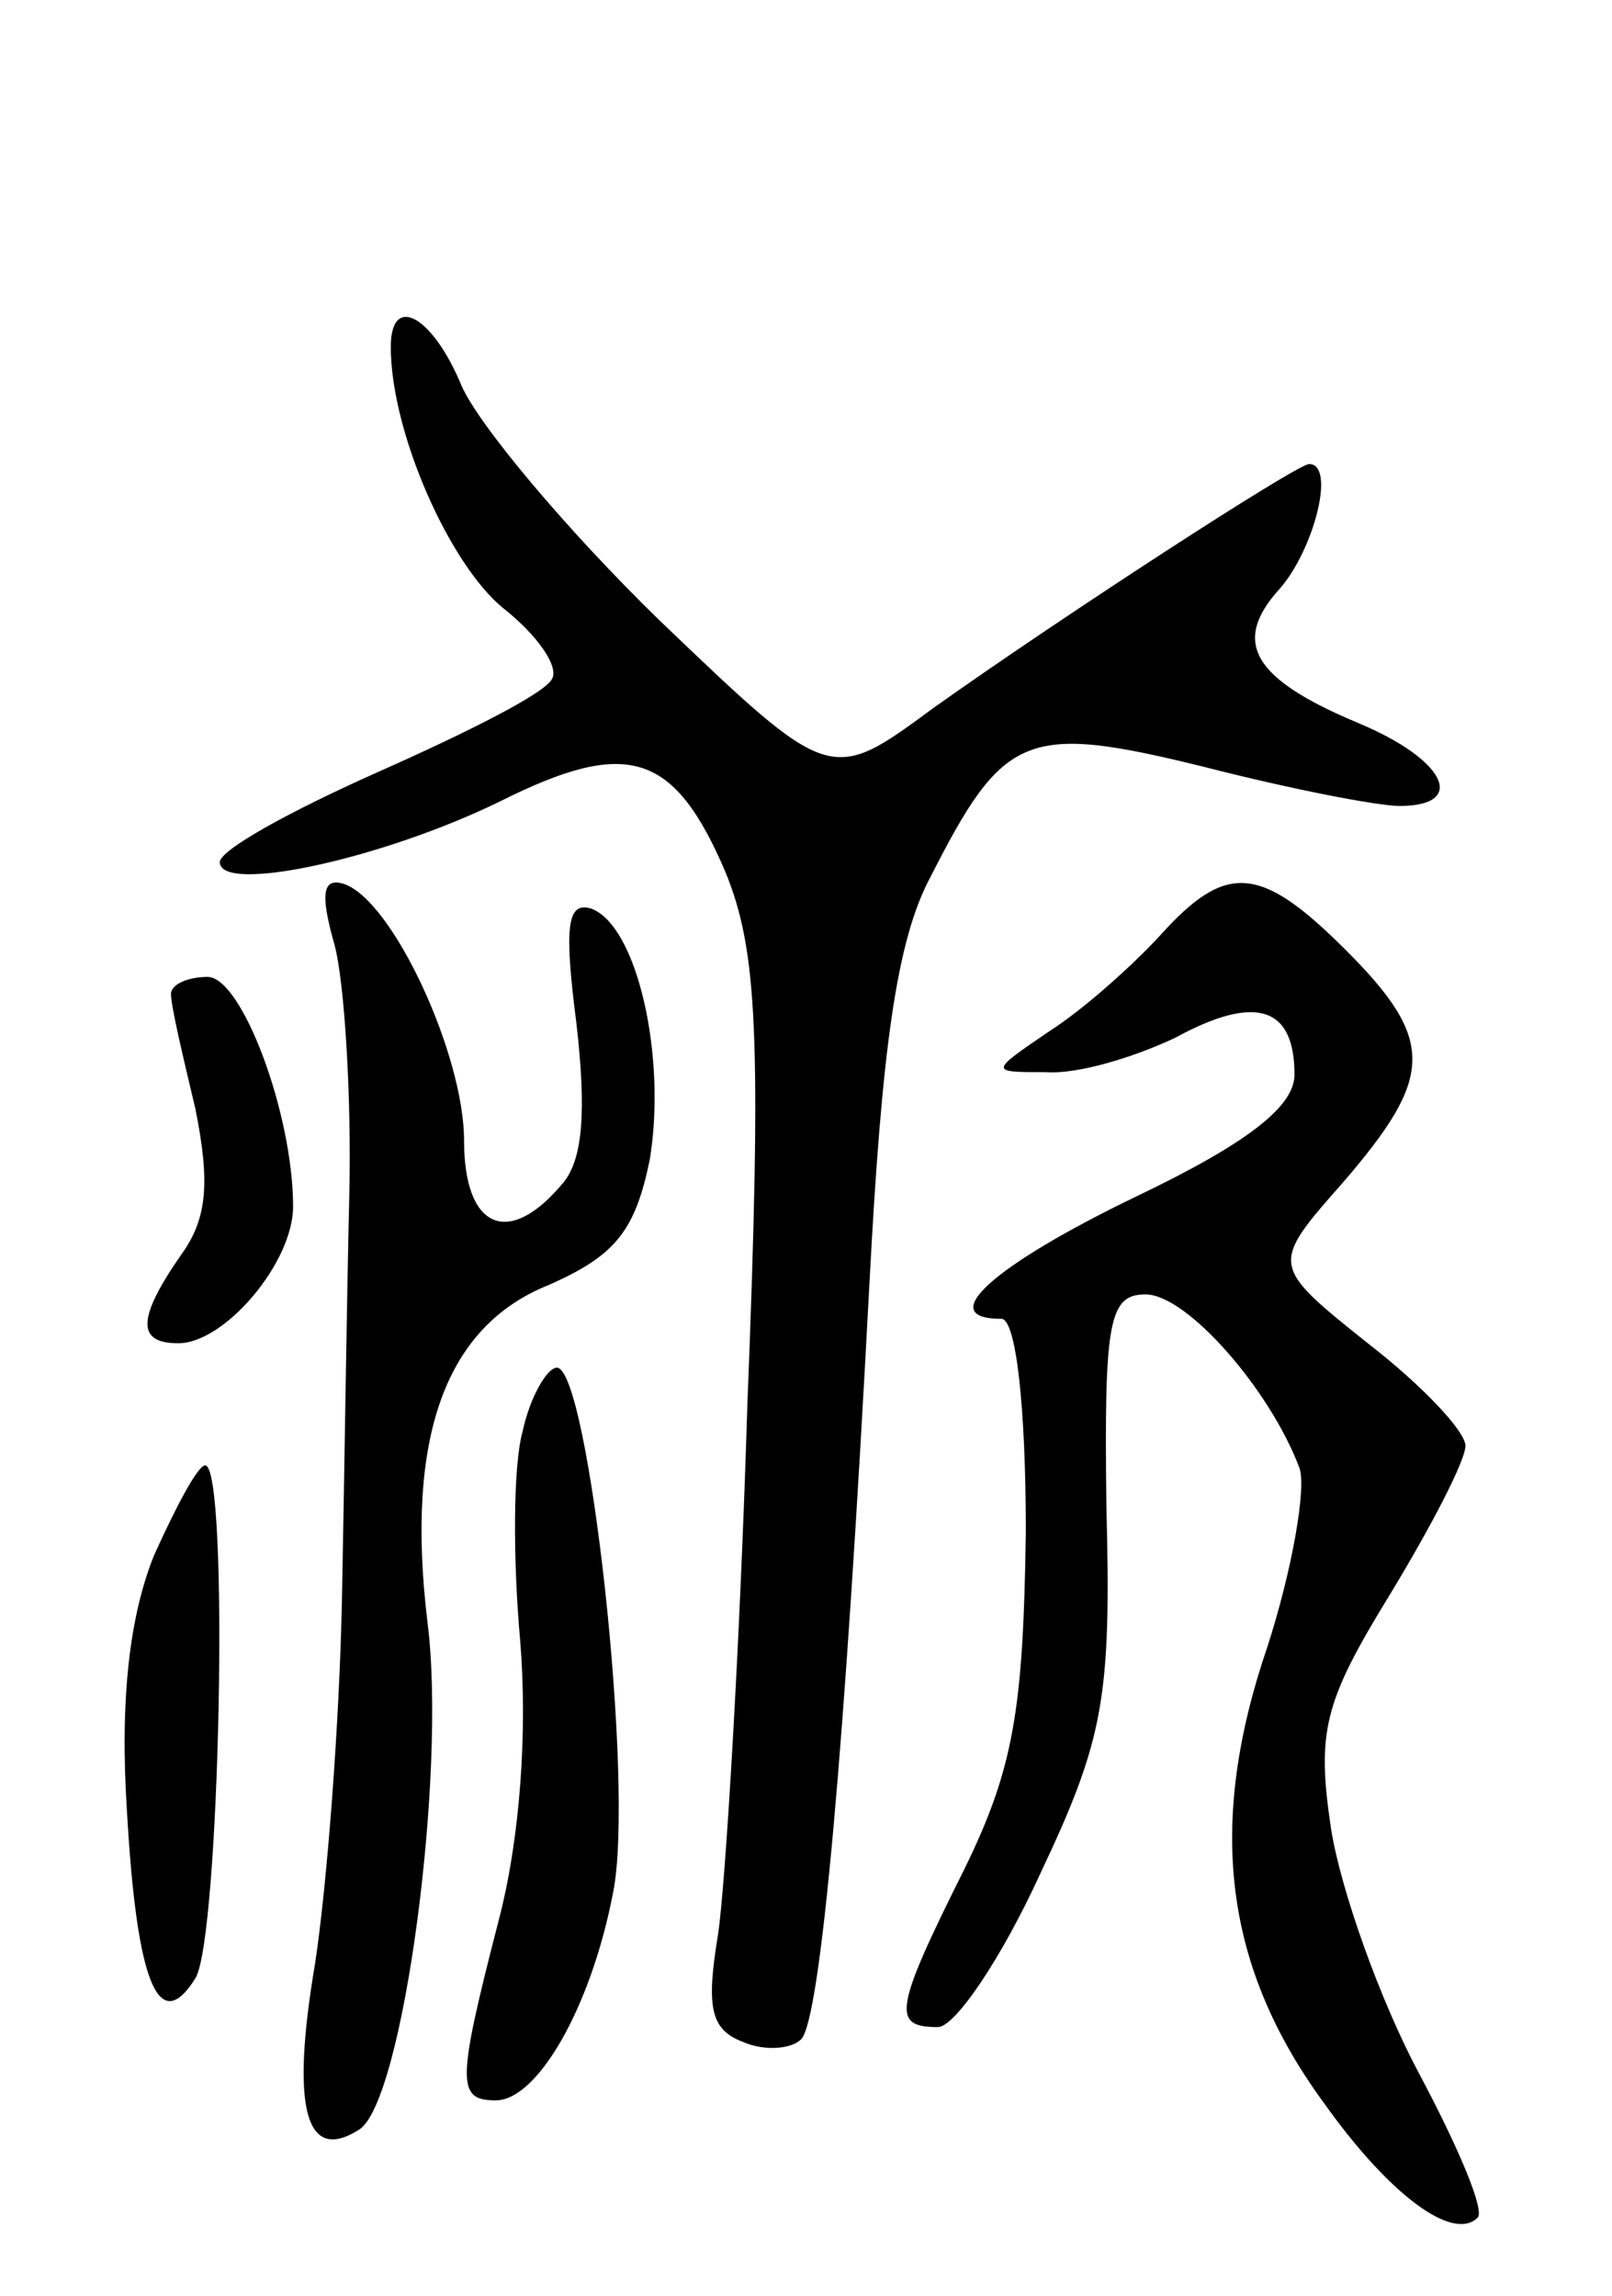 <svg version="1.0" xmlns="http://www.w3.org/2000/svg"
 width="66pt" height="94pt" viewBox="0 0 66 94"
 preserveAspectRatio="xMidYMid meet">
<g transform="translate(0,94) scale(0.1,-0.1)"
fill="#000000" stroke="none">
<path d="M160 798 c0 -35 24 -89 46 -107 14 -11 23 -24 20 -29 -3 -6 -35 -22
-71 -38 -36 -16 -65 -32 -65 -37 0 -13 66 1 115 25 52 26 71 20 92 -29 13 -32
15 -66 9 -218 -3 -99 -9 -197 -12 -217 -5 -30 -3 -39 10 -44 9 -4 20 -3 24 1
8 8 18 120 28 310 5 95 11 140 25 166 30 59 39 63 112 45 35 -9 71 -16 80 -16
28 0 19 19 -17 34 -43 18 -52 33 -32 55 14 16 23 51 12 51 -5 0 -102 -63 -154
-100 -42 -31 -42 -31 -112 36 -38 37 -74 80 -81 96 -12 29 -29 38 -29 16z"/>
<path d="M137 553 c4 -15 7 -62 6 -103 -1 -41 -2 -115 -3 -165 -1 -50 -6 -116
-11 -149 -10 -59 -4 -82 18 -68 18 11 36 146 28 208 -9 75 7 121 50 138 27 12
35 22 41 51 7 42 -5 96 -24 103 -10 3 -11 -8 -6 -47 4 -35 3 -56 -6 -66 -22
-26 -40 -18 -40 18 0 35 -29 98 -49 105 -9 3 -10 -4 -4 -25z"/>
<path d="M475 557 c-11 -12 -31 -30 -45 -39 -25 -17 -25 -17 -2 -17 13 -1 36
6 53 14 33 18 49 13 49 -15 0 -13 -19 -28 -65 -50 -58 -28 -83 -50 -55 -50 6
0 10 -36 10 -87 -1 -73 -5 -97 -25 -138 -29 -58 -30 -65 -11 -65 7 0 26 28 42
63 26 55 29 72 27 150 -1 76 1 87 16 87 17 0 51 -39 63 -71 3 -8 -3 -42 -13
-73 -25 -73 -18 -131 23 -187 27 -38 53 -57 63 -47 3 3 -8 29 -24 59 -16 30
-32 75 -36 100 -6 40 -3 52 24 96 17 28 31 55 31 61 0 6 -18 25 -40 42 -40 32
-40 32 -10 66 37 43 38 58 1 95 -35 35 -49 36 -76 6z"/>
<path d="M70 533 c0 -5 5 -26 10 -47 6 -30 5 -45 -6 -60 -18 -26 -18 -36 -1
-36 19 0 47 33 47 56 0 38 -21 94 -35 94 -8 0 -15 -3 -15 -7z"/>
<path d="M214 354 c-4 -14 -4 -53 -1 -86 3 -37 0 -81 -9 -115 -17 -66 -17 -73
-1 -73 17 0 39 38 48 85 9 44 -10 215 -23 215 -4 0 -11 -12 -14 -26z"/>
<path d="M63 303 c-10 -25 -14 -59 -11 -105 4 -70 13 -92 28 -68 10 16 14 210
4 210 -3 0 -12 -17 -21 -37z"/>
</g>
</svg>
